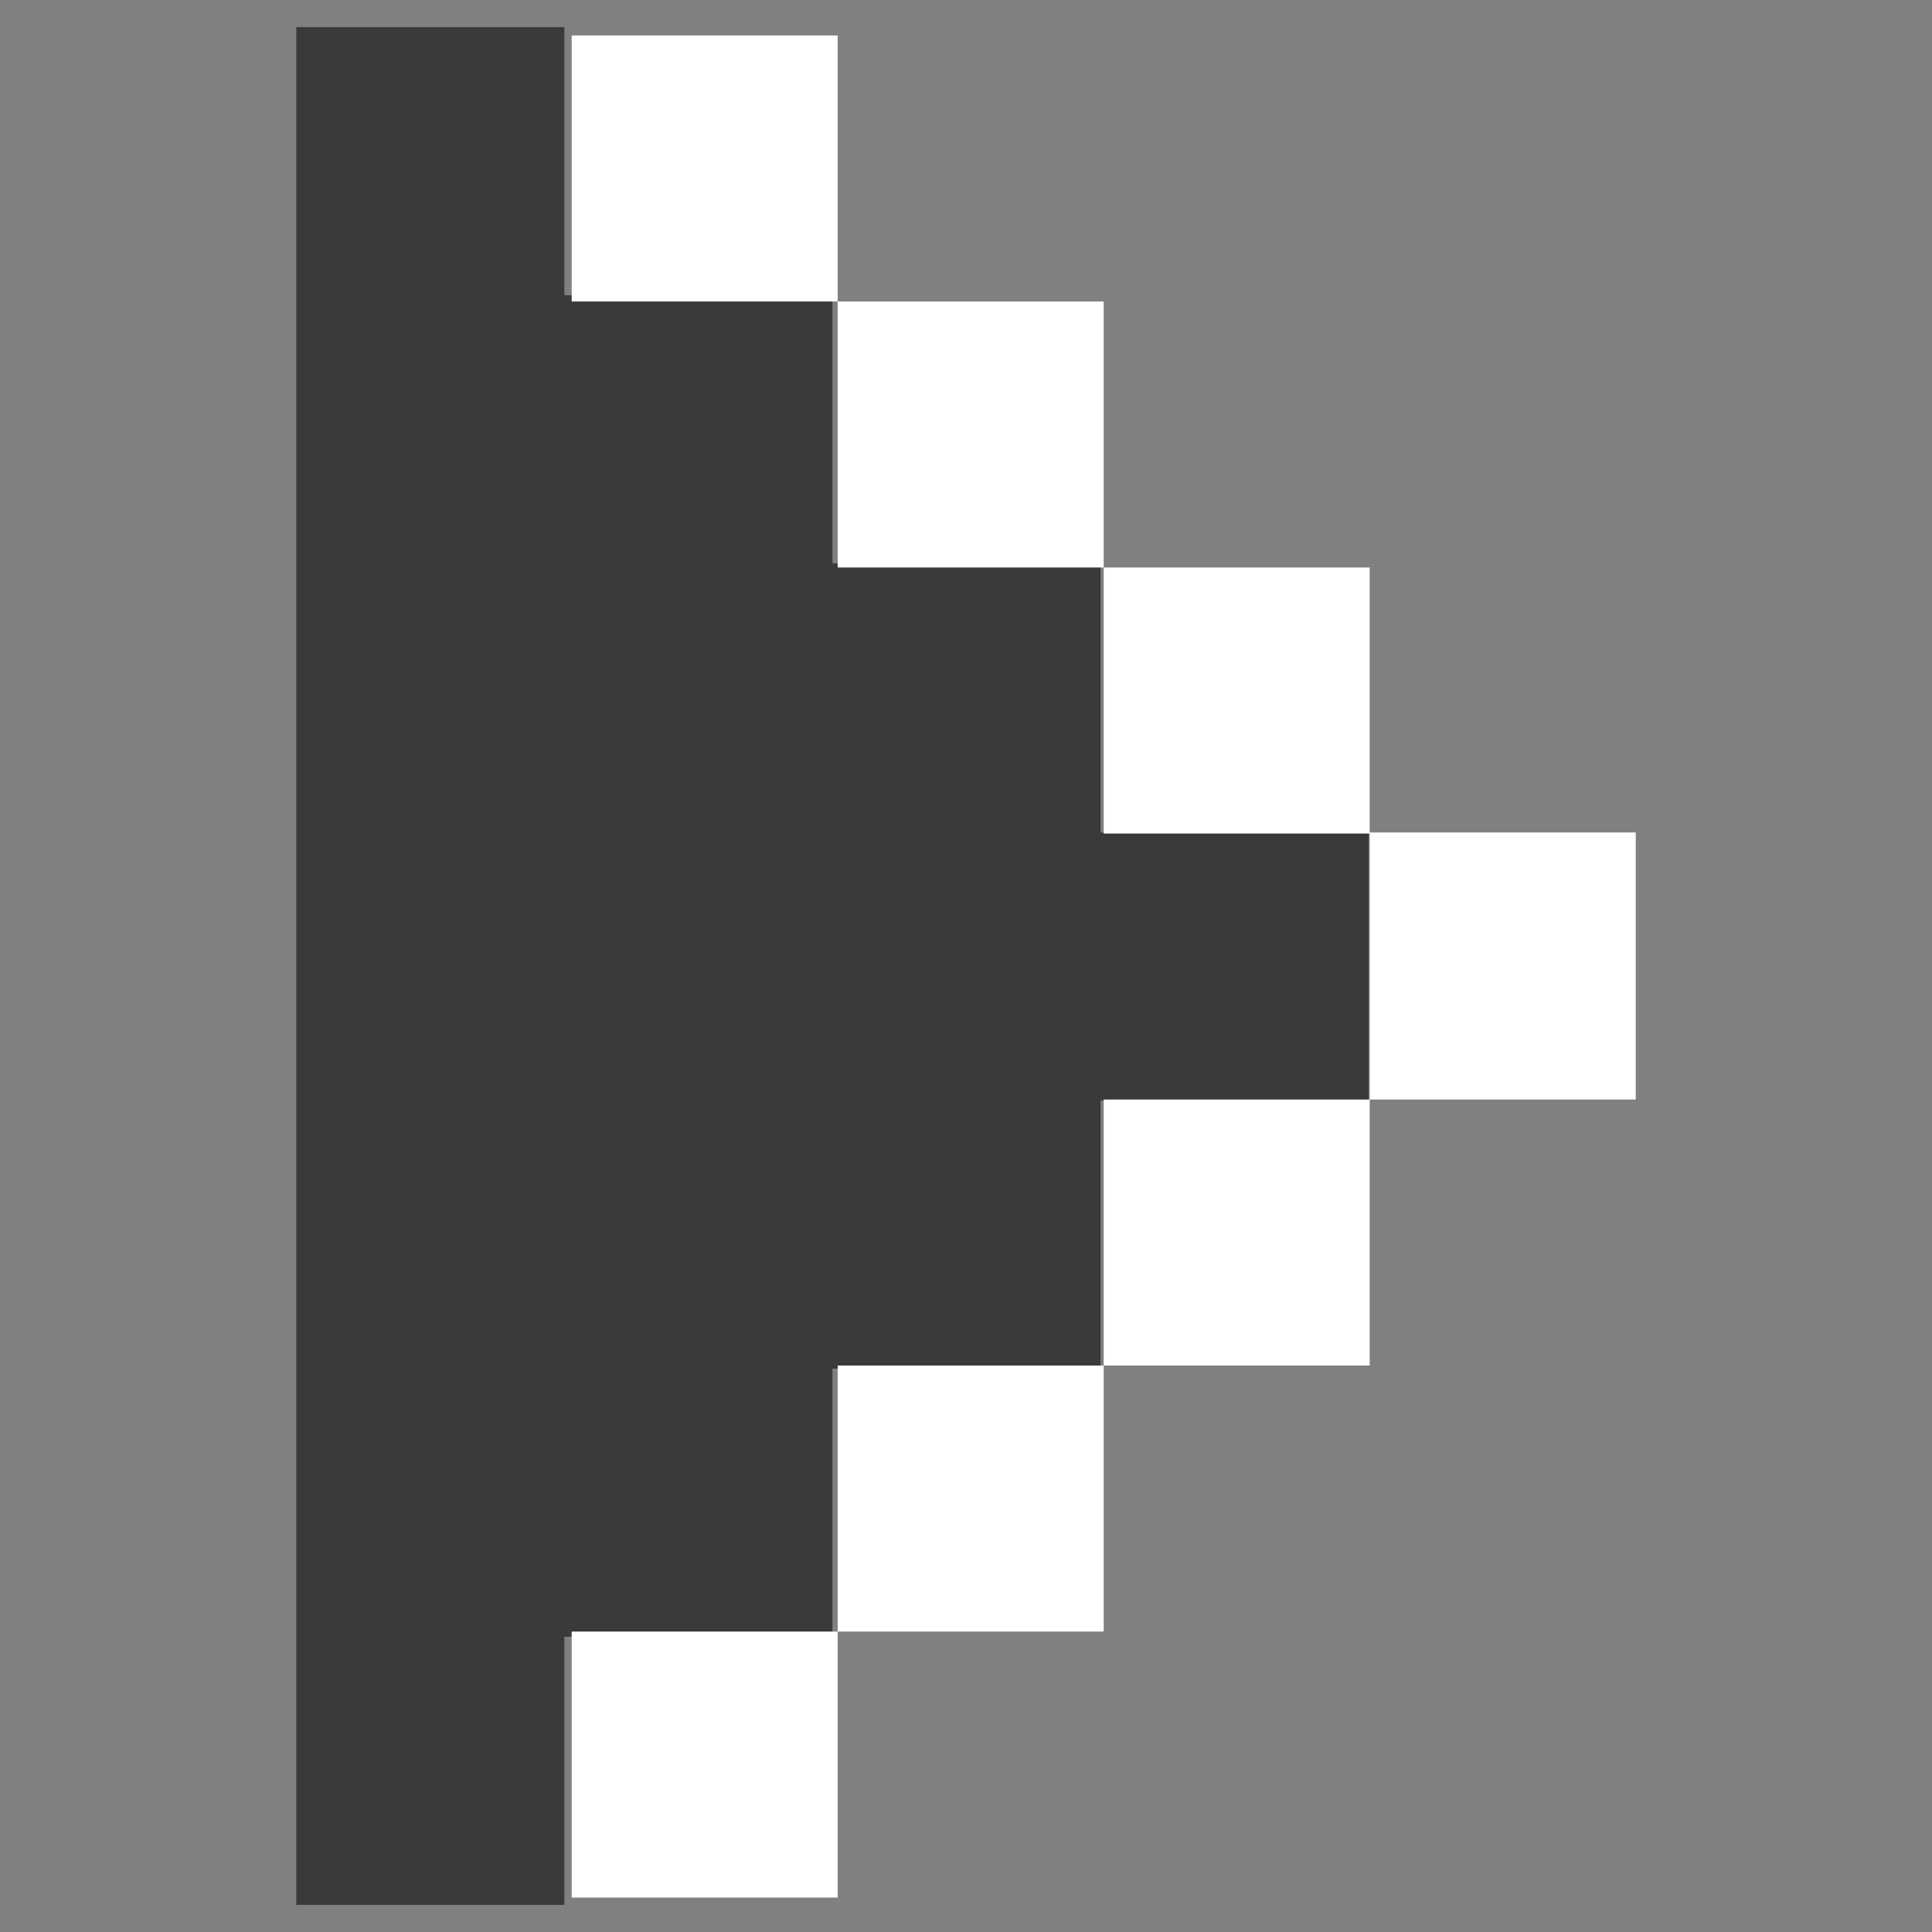 <?xml version="1.0" encoding="UTF-8" standalone="no"?>
<!-- Created with Inkscape (http://www.inkscape.org/) -->

<svg
   width="7"
   height="7"
   viewBox="0 0 1.852 1.852"
   version="1.1"
   id="svg1"
   xml:space="preserve"
   inkscape:version="1.3.2 (091e20e, 2023-11-25)"
   sodipodi:docname="directory-closed.svg"
   xmlns:inkscape="http://www.inkscape.org/namespaces/inkscape"
   xmlns:sodipodi="http://sodipodi.sourceforge.net/DTD/sodipodi-0.dtd"
   xmlns="http://www.w3.org/2000/svg"
   xmlns:svg="http://www.w3.org/2000/svg"><rect x="0" y="0" width="1.852" height="1.852" fill="#808080" stroke="none"/><sodipodi:namedview
     id="namedview1"
     pagecolor="#ffffff"
     bordercolor="#000000"
     borderopacity="0.25"
     inkscape:showpageshadow="2"
     inkscape:pageopacity="0.0"
     inkscape:pagecheckerboard="0"
     inkscape:deskcolor="#d1d1d1"
     inkscape:document-units="mm"
     inkscape:zoom="46.927146"
     inkscape:cx="2.5997746"
     inkscape:cy="2.8341805"
     inkscape:window-width="1440"
     inkscape:window-height="779"
     inkscape:window-x="0"
     inkscape:window-y="25"
     inkscape:window-maximized="1"
     inkscape:current-layer="g2" /><defs
     id="defs1" /><g
     inkscape:label="Capa 1"
     inkscape:groupmode="layer"
     id="layer1"><g
       id="g2"
       transform="translate(-0.128)"><path
         id="rect1"
         style="mix-blend-mode:multiply;fill:#000000;fill-opacity:0.55;fill-rule:evenodd;stroke-width:0.659"
         d="M 0.412,0.026 V 1.826 h 0.257 V 1.569 h 0.257 V 1.312 H 1.183 V 1.055 H 1.44 V 0.798 H 1.183 V 0.54 H 0.926 V 0.283 H 0.669 V 0.026 Z" /><path
         id="rect2"
         style="fill:#ffffff;fill-opacity:1;fill-rule:evenodd;stroke-width:0.991"
         d="M 0.676,0.034 V 0.289 H 0.931 V 0.034 Z M 0.931,0.289 V 0.544 H 1.186 V 0.289 Z M 1.186,0.544 V 0.799 H 1.441 V 1.054 H 1.696 V 0.798 H 1.441 V 0.544 Z m 0,0.51 V 1.309 H 1.441 V 1.054 Z m 0,0.255 H 0.931 V 1.564 H 1.186 Z M 0.931,1.564 H 0.676 v 0.255 h 0.255 z" /></g></g></svg>
